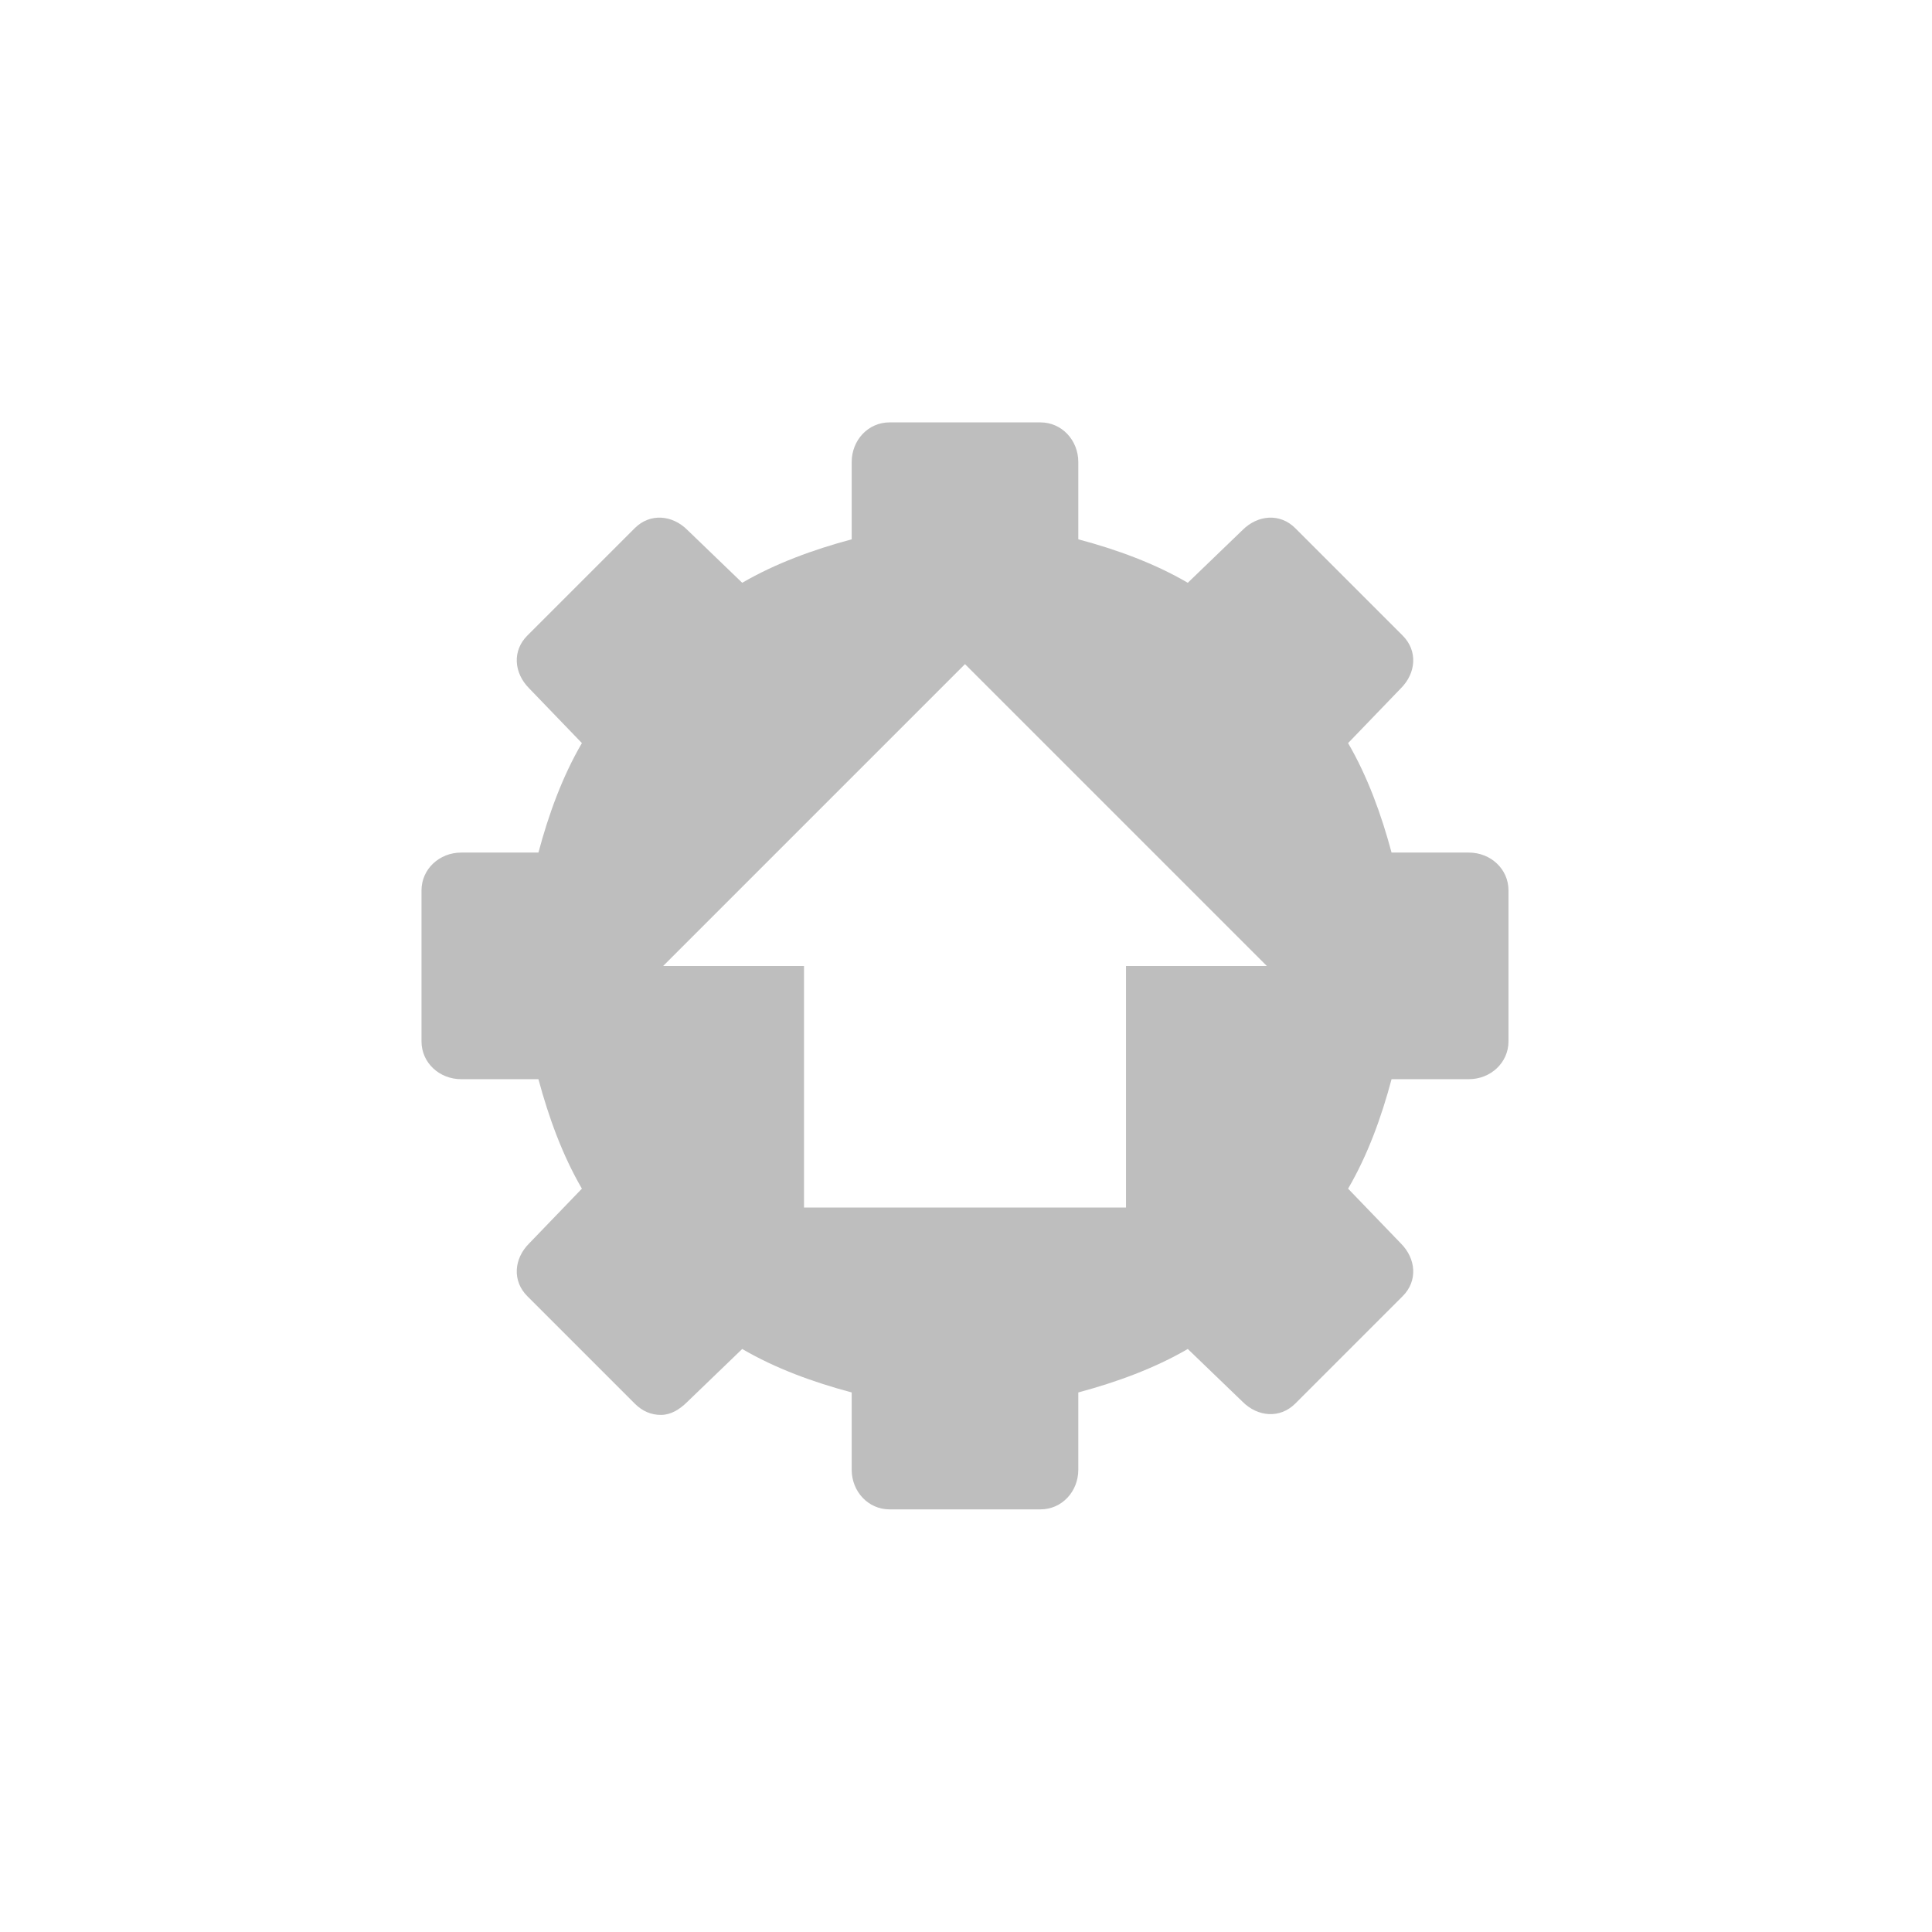 <?xml version="1.0" encoding="UTF-8"?>
<svg width="96" height="96" version="1.1" xmlns="http://www.w3.org/2000/svg">
 <path d="m44.2 75c-1.06 0-1.88-0.888-1.88-1.97v-3.84c-1.9-0.506-3.78-1.19-5.44-2.16l-2.72 2.62c-0.382 0.382-0.818 0.652-1.31 0.656-0.494 0.004-0.937-0.187-1.31-0.562l-5.34-5.34c-0.751-0.751-0.67-1.86 0.094-2.62l2.62-2.72c-0.966-1.66-1.65-3.54-2.16-5.44h-3.84c-1.08 0-1.97-0.812-1.97-1.88v-7.5c0-1.06 0.888-1.88 1.97-1.88h3.84c0.506-1.9 1.19-3.78 2.16-5.44l-2.62-2.72c-0.764-0.764-0.845-1.87-0.094-2.62l5.34-5.34c0.751-0.751 1.86-0.67 2.62 0.094l2.72 2.62c1.66-0.966 3.54-1.65 5.44-2.16v-3.84c0-1.08 0.812-1.97 1.88-1.97h7.5c1.06 0 1.88 0.888 1.88 1.97v3.84c1.9 0.506 3.78 1.19 5.44 2.16l2.72-2.62c0.764-0.764 1.87-0.845 2.62-0.094l5.34 5.34c0.751 0.751 0.67 1.86-0.094 2.62l-2.62 2.72c0.966 1.66 1.65 3.54 2.16 5.44h3.84c1.08-2.4e-5 1.97 0.812 1.97 1.88v7.5c0 1.06-0.888 1.88-1.97 1.88h-3.84c-0.506 1.9-1.19 3.78-2.16 5.44l2.62 2.72c0.764 0.764 0.845 1.87 0.094 2.62l-5.34 5.34c-0.751 0.751-1.86 0.67-2.62-0.094l-2.72-2.62c-1.66 0.966-3.54 1.65-5.44 2.16v3.84c0 1.08-0.812 1.97-1.88 1.97zm-4.25-15h16v-12h7l-15-15-15 15h7z" fill="#bebebe"/>
</svg>
